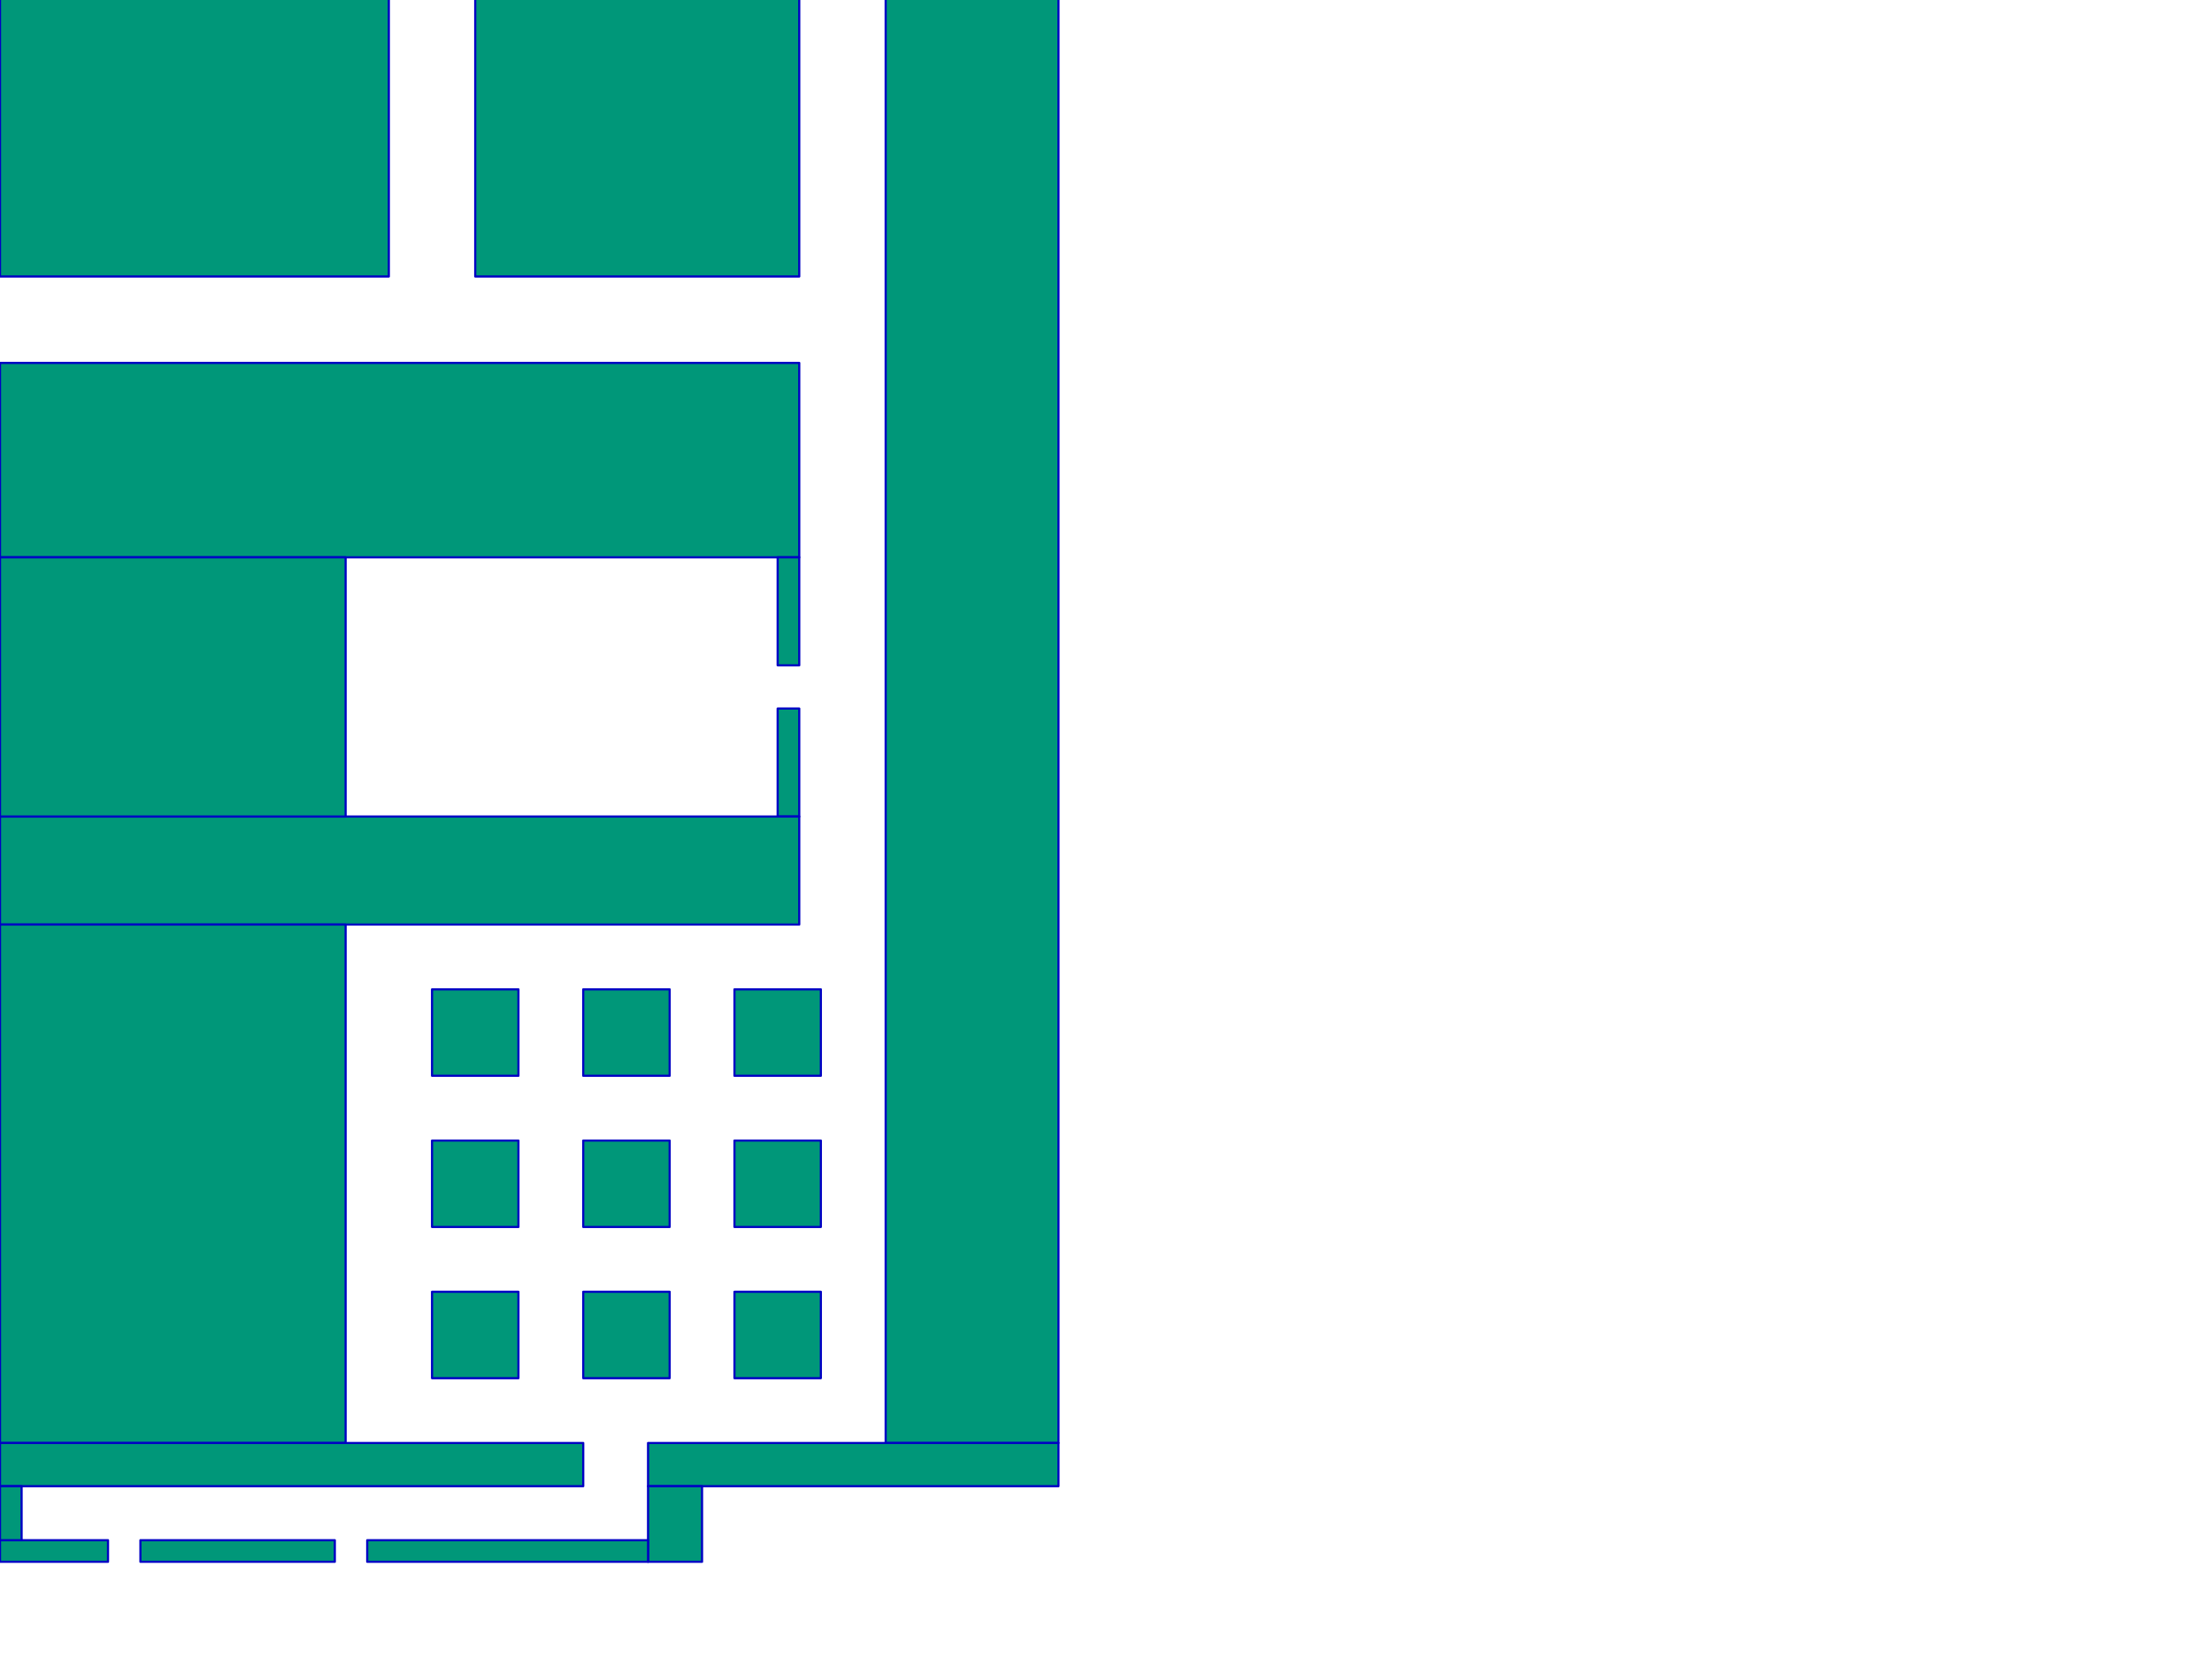 <?xml version="1.0" encoding="UTF-8" standalone="no"?>
<!-- Created with Inkscape (http://www.inkscape.org/) -->

<svg
   xmlns:dc="http://purl.org/dc/elements/1.1/"
   xmlns:cc="http://creativecommons.org/ns#"
   xmlns:rdf="http://www.w3.org/1999/02/22-rdf-syntax-ns#"
   xmlns:svg="http://www.w3.org/2000/svg"
   xmlns="http://www.w3.org/2000/svg"
   xmlns:sodipodi="http://sodipodi.sourceforge.net/DTD/sodipodi-0.dtd"
   xmlns:inkscape="http://www.inkscape.org/namespaces/inkscape"
   width="1024"
   height="768"
   id="svg2"
   version="1.1"
   inkscape:version="0.48.3.1 r9886"
   sodipodi:docname="level01.svg">
  <defs
     id="defs4" />
  <sodipodi:namedview
     id="base"
     pagecolor="#ffffff"
     bordercolor="#666666"
     borderopacity="1.0"
     inkscape:pageopacity="0.0"
     inkscape:pageshadow="2"
     inkscape:zoom="1.61875"
     inkscape:cx="178.05807"
     inkscape:cy="99.92278"
     inkscape:document-units="px"
     inkscape:current-layer="layer1"
     showgrid="true"
     inkscape:window-width="1301"
     inkscape:window-height="744"
     inkscape:window-x="59"
     inkscape:window-y="24"
     inkscape:window-maximized="1">
    <inkscape:grid
       type="xygrid"
       id="grid2985"
       empspacing="5"
       visible="true"
       enabled="true"
       snapvisiblegridlinesonly="true" />
  </sodipodi:namedview>
  <g
     inkscape:label="Calque 1"
     inkscape:groupmode="layer"
     id="layer1"
     transform="translate(0,-284.362)">
    <rect
       style="fill:#009779;fill-opacity:1;fill-rule:nonzero;stroke:#0000c4;stroke-width:1;stroke-linecap:round;stroke-linejoin:round;stroke-miterlimit:4;stroke-opacity:1;stroke-dasharray:none;stroke-dashoffset:0"
       id="rect3246"
       width="180"
       height="130"
       x="0"
       y="-2"
       transform="translate(0,284.362)" />
    <rect
       style="fill:#009779;fill-opacity:1;fill-rule:nonzero;stroke:#0000c4;stroke-width:1;stroke-linecap:round;stroke-linejoin:round;stroke-miterlimit:4;stroke-opacity:1;stroke-dasharray:none;stroke-dashoffset:0"
       id="rect3248"
       width="150"
       height="130"
       x="220"
       y="-2"
       transform="translate(0,284.362)" />
    <rect
       style="fill:#009779;fill-opacity:1;fill-rule:nonzero;stroke:#0000c4;stroke-width:1;stroke-linecap:round;stroke-linejoin:round;stroke-miterlimit:4;stroke-opacity:1;stroke-dasharray:none;stroke-dashoffset:0"
       id="rect3250"
       width="370"
       height="90"
       x="0"
       y="168"
       transform="translate(0,284.362)" />
    <rect
       style="fill:#009779;fill-opacity:1;fill-rule:nonzero;stroke:#0000c4;stroke-width:1;stroke-linecap:round;stroke-linejoin:round;stroke-miterlimit:4;stroke-opacity:1;stroke-dasharray:none;stroke-dashoffset:0"
       id="rect3252"
       width="80"
       height="670"
       x="410"
       y="-2"
       transform="translate(0,284.362)" />
    <rect
       style="fill:#009779;fill-opacity:1;fill-rule:nonzero;stroke:#0000c4;stroke-width:1;stroke-linecap:round;stroke-linejoin:round;stroke-miterlimit:4;stroke-opacity:1;stroke-dasharray:none;stroke-dashoffset:0"
       id="rect3254"
       width="10"
       height="50"
       x="360"
       y="258"
       transform="translate(0,284.362)" />
    <rect
       style="fill:#009779;fill-opacity:1;fill-rule:nonzero;stroke:#0000c4;stroke-width:1;stroke-linecap:round;stroke-linejoin:round;stroke-miterlimit:4;stroke-opacity:1;stroke-dasharray:none;stroke-dashoffset:0"
       id="rect3256"
       width="10"
       height="50"
       x="360"
       y="328"
       transform="translate(0,284.362)" />
    <rect
       style="fill:#009779;fill-opacity:1;fill-rule:nonzero;stroke:#0000c4;stroke-width:1;stroke-linecap:round;stroke-linejoin:round;stroke-miterlimit:4;stroke-opacity:1;stroke-dasharray:none;stroke-dashoffset:0"
       id="rect3258"
       width="370"
       height="50"
       x="0"
       y="378"
       transform="translate(0,284.362)" />
    <rect
       style="fill:#009779;fill-opacity:1;fill-rule:nonzero;stroke:#0000c4;stroke-width:1;stroke-linecap:round;stroke-linejoin:round;stroke-miterlimit:4;stroke-opacity:1;stroke-dasharray:none;stroke-dashoffset:0"
       id="rect3260"
       width="160"
       height="120"
       x="0"
       y="258"
       transform="translate(0,284.362)" />
    <rect
       style="fill:#009779;fill-opacity:1;fill-rule:nonzero;stroke:#0000c4;stroke-width:1;stroke-linecap:round;stroke-linejoin:round;stroke-miterlimit:4;stroke-opacity:1;stroke-dasharray:none;stroke-dashoffset:0"
       id="rect3398"
       width="160"
       height="240"
       x="0"
       y="428"
       transform="translate(0,284.362)" />
    <rect
       style="fill:#009779;fill-opacity:1;fill-rule:nonzero;stroke:#0000c4;stroke-width:1;stroke-linecap:round;stroke-linejoin:round;stroke-miterlimit:4;stroke-opacity:1;stroke-dasharray:none;stroke-dashoffset:0"
       id="rect3400"
       width="40"
       height="40"
       x="200"
       y="458"
       transform="translate(0,284.362)" />
    <rect
       style="fill:#009779;fill-opacity:1;fill-rule:nonzero;stroke:#0000c4;stroke-width:1;stroke-linecap:round;stroke-linejoin:round;stroke-miterlimit:4;stroke-opacity:1;stroke-dasharray:none;stroke-dashoffset:0"
       id="rect3402"
       width="40"
       height="40"
       x="200"
       y="528"
       transform="translate(0,284.362)" />
    <rect
       style="fill:#009779;fill-opacity:1;fill-rule:nonzero;stroke:#0000c4;stroke-width:1;stroke-linecap:round;stroke-linejoin:round;stroke-miterlimit:4;stroke-opacity:1;stroke-dasharray:none;stroke-dashoffset:0"
       id="rect3404"
       width="40"
       height="40"
       x="270"
       y="458"
       transform="translate(0,284.362)" />
    <rect
       style="fill:#009779;fill-opacity:1;fill-rule:nonzero;stroke:#0000c4;stroke-width:1;stroke-linecap:round;stroke-linejoin:round;stroke-miterlimit:4;stroke-opacity:1;stroke-dasharray:none;stroke-dashoffset:0"
       id="rect3406"
       width="40"
       height="40"
       x="270"
       y="528"
       transform="translate(0,284.362)" />
    <rect
       style="fill:#009779;fill-opacity:1;fill-rule:nonzero;stroke:#0000c4;stroke-width:1;stroke-linecap:round;stroke-linejoin:round;stroke-miterlimit:4;stroke-opacity:1;stroke-dasharray:none;stroke-dashoffset:0"
       id="rect3408"
       width="40"
       height="40"
       x="340"
       y="458"
       transform="translate(0,284.362)" />
    <rect
       style="fill:#009779;fill-opacity:1;fill-rule:nonzero;stroke:#0000c4;stroke-width:1;stroke-linecap:round;stroke-linejoin:round;stroke-miterlimit:4;stroke-opacity:1;stroke-dasharray:none;stroke-dashoffset:0"
       id="rect3410"
       width="40"
       height="40"
       x="340"
       y="528"
       transform="translate(0,284.362)" />
    <rect
       style="fill:#009779;fill-opacity:1;fill-rule:nonzero;stroke:#0000c4;stroke-width:1;stroke-linecap:round;stroke-linejoin:round;stroke-miterlimit:4;stroke-opacity:1;stroke-dasharray:none;stroke-dashoffset:0"
       id="rect3412"
       width="40"
       height="40"
       x="200"
       y="598"
       transform="translate(0,284.362)" />
    <rect
       style="fill:#009779;fill-opacity:1;fill-rule:nonzero;stroke:#0000c4;stroke-width:1;stroke-linecap:round;stroke-linejoin:round;stroke-miterlimit:4;stroke-opacity:1;stroke-dasharray:none;stroke-dashoffset:0"
       id="rect3414"
       width="40"
       height="40"
       x="270"
       y="598"
       transform="translate(0,284.362)" />
    <rect
       style="fill:#009779;fill-opacity:1;fill-rule:nonzero;stroke:#0000c4;stroke-width:1;stroke-linecap:round;stroke-linejoin:round;stroke-miterlimit:4;stroke-opacity:1;stroke-dasharray:none;stroke-dashoffset:0"
       id="rect3416"
       width="40"
       height="40"
       x="340"
       y="598"
       transform="translate(0,284.362)" />
    <rect
       style="fill:#009779;fill-opacity:1;fill-rule:nonzero;stroke:#0000c4;stroke-width:1;stroke-linecap:round;stroke-linejoin:round;stroke-miterlimit:4;stroke-opacity:1;stroke-dasharray:none;stroke-dashoffset:0"
       id="rect3418"
       width="270"
       height="20"
       x="0"
       y="668"
       transform="translate(0,284.362)" />
    <rect
       style="fill:#009779;fill-opacity:1;fill-rule:nonzero;stroke:#0000c4;stroke-width:1;stroke-linecap:round;stroke-linejoin:round;stroke-miterlimit:4;stroke-opacity:1;stroke-dasharray:none;stroke-dashoffset:0"
       id="rect3420"
       width="190"
       height="20"
       x="300"
       y="668"
       transform="translate(0,284.362)" />
    <rect
       style="fill:#009779;fill-opacity:1;fill-rule:nonzero;stroke:#0000c4;stroke-width:1;stroke-linecap:round;stroke-linejoin:round;stroke-miterlimit:4;stroke-opacity:1;stroke-dasharray:none;stroke-dashoffset:0"
       id="rect3422"
       width="25"
       height="35"
       x="300"
       y="688"
       transform="translate(0,284.362)" />
    <rect
       style="fill:#009779;fill-opacity:1;fill-rule:nonzero;stroke:#0000c4;stroke-width:1;stroke-linecap:round;stroke-linejoin:round;stroke-miterlimit:4;stroke-opacity:1;stroke-dasharray:none;stroke-dashoffset:0"
       id="rect3424"
       width="130"
       height="10"
       x="170"
       y="713"
       transform="translate(0,284.362)" />
    <rect
       style="fill:#009779;fill-opacity:1;fill-rule:nonzero;stroke:#0000c4;stroke-width:1;stroke-linecap:round;stroke-linejoin:round;stroke-miterlimit:4;stroke-opacity:1;stroke-dasharray:none;stroke-dashoffset:0"
       id="rect3426"
       width="90"
       height="10"
       x="65"
       y="713"
       transform="translate(0,284.362)" />
    <rect
       style="fill:#009779;fill-opacity:1;fill-rule:nonzero;stroke:#0000c4;stroke-width:1;stroke-linecap:round;stroke-linejoin:round;stroke-miterlimit:4;stroke-opacity:1;stroke-dasharray:none;stroke-dashoffset:0"
       id="rect3428"
       width="50"
       height="10"
       x="0"
       y="713"
       transform="translate(0,284.362)" />
    <rect
       style="fill:#009779;fill-opacity:1;fill-rule:nonzero;stroke:#0000c4;stroke-width:1;stroke-linecap:round;stroke-linejoin:round;stroke-miterlimit:4;stroke-opacity:1;stroke-dasharray:none;stroke-dashoffset:0"
       id="rect3430"
       width="10"
       height="25"
       x="0"
       y="688"
       transform="translate(0,284.362)" />
  </g>
</svg>
